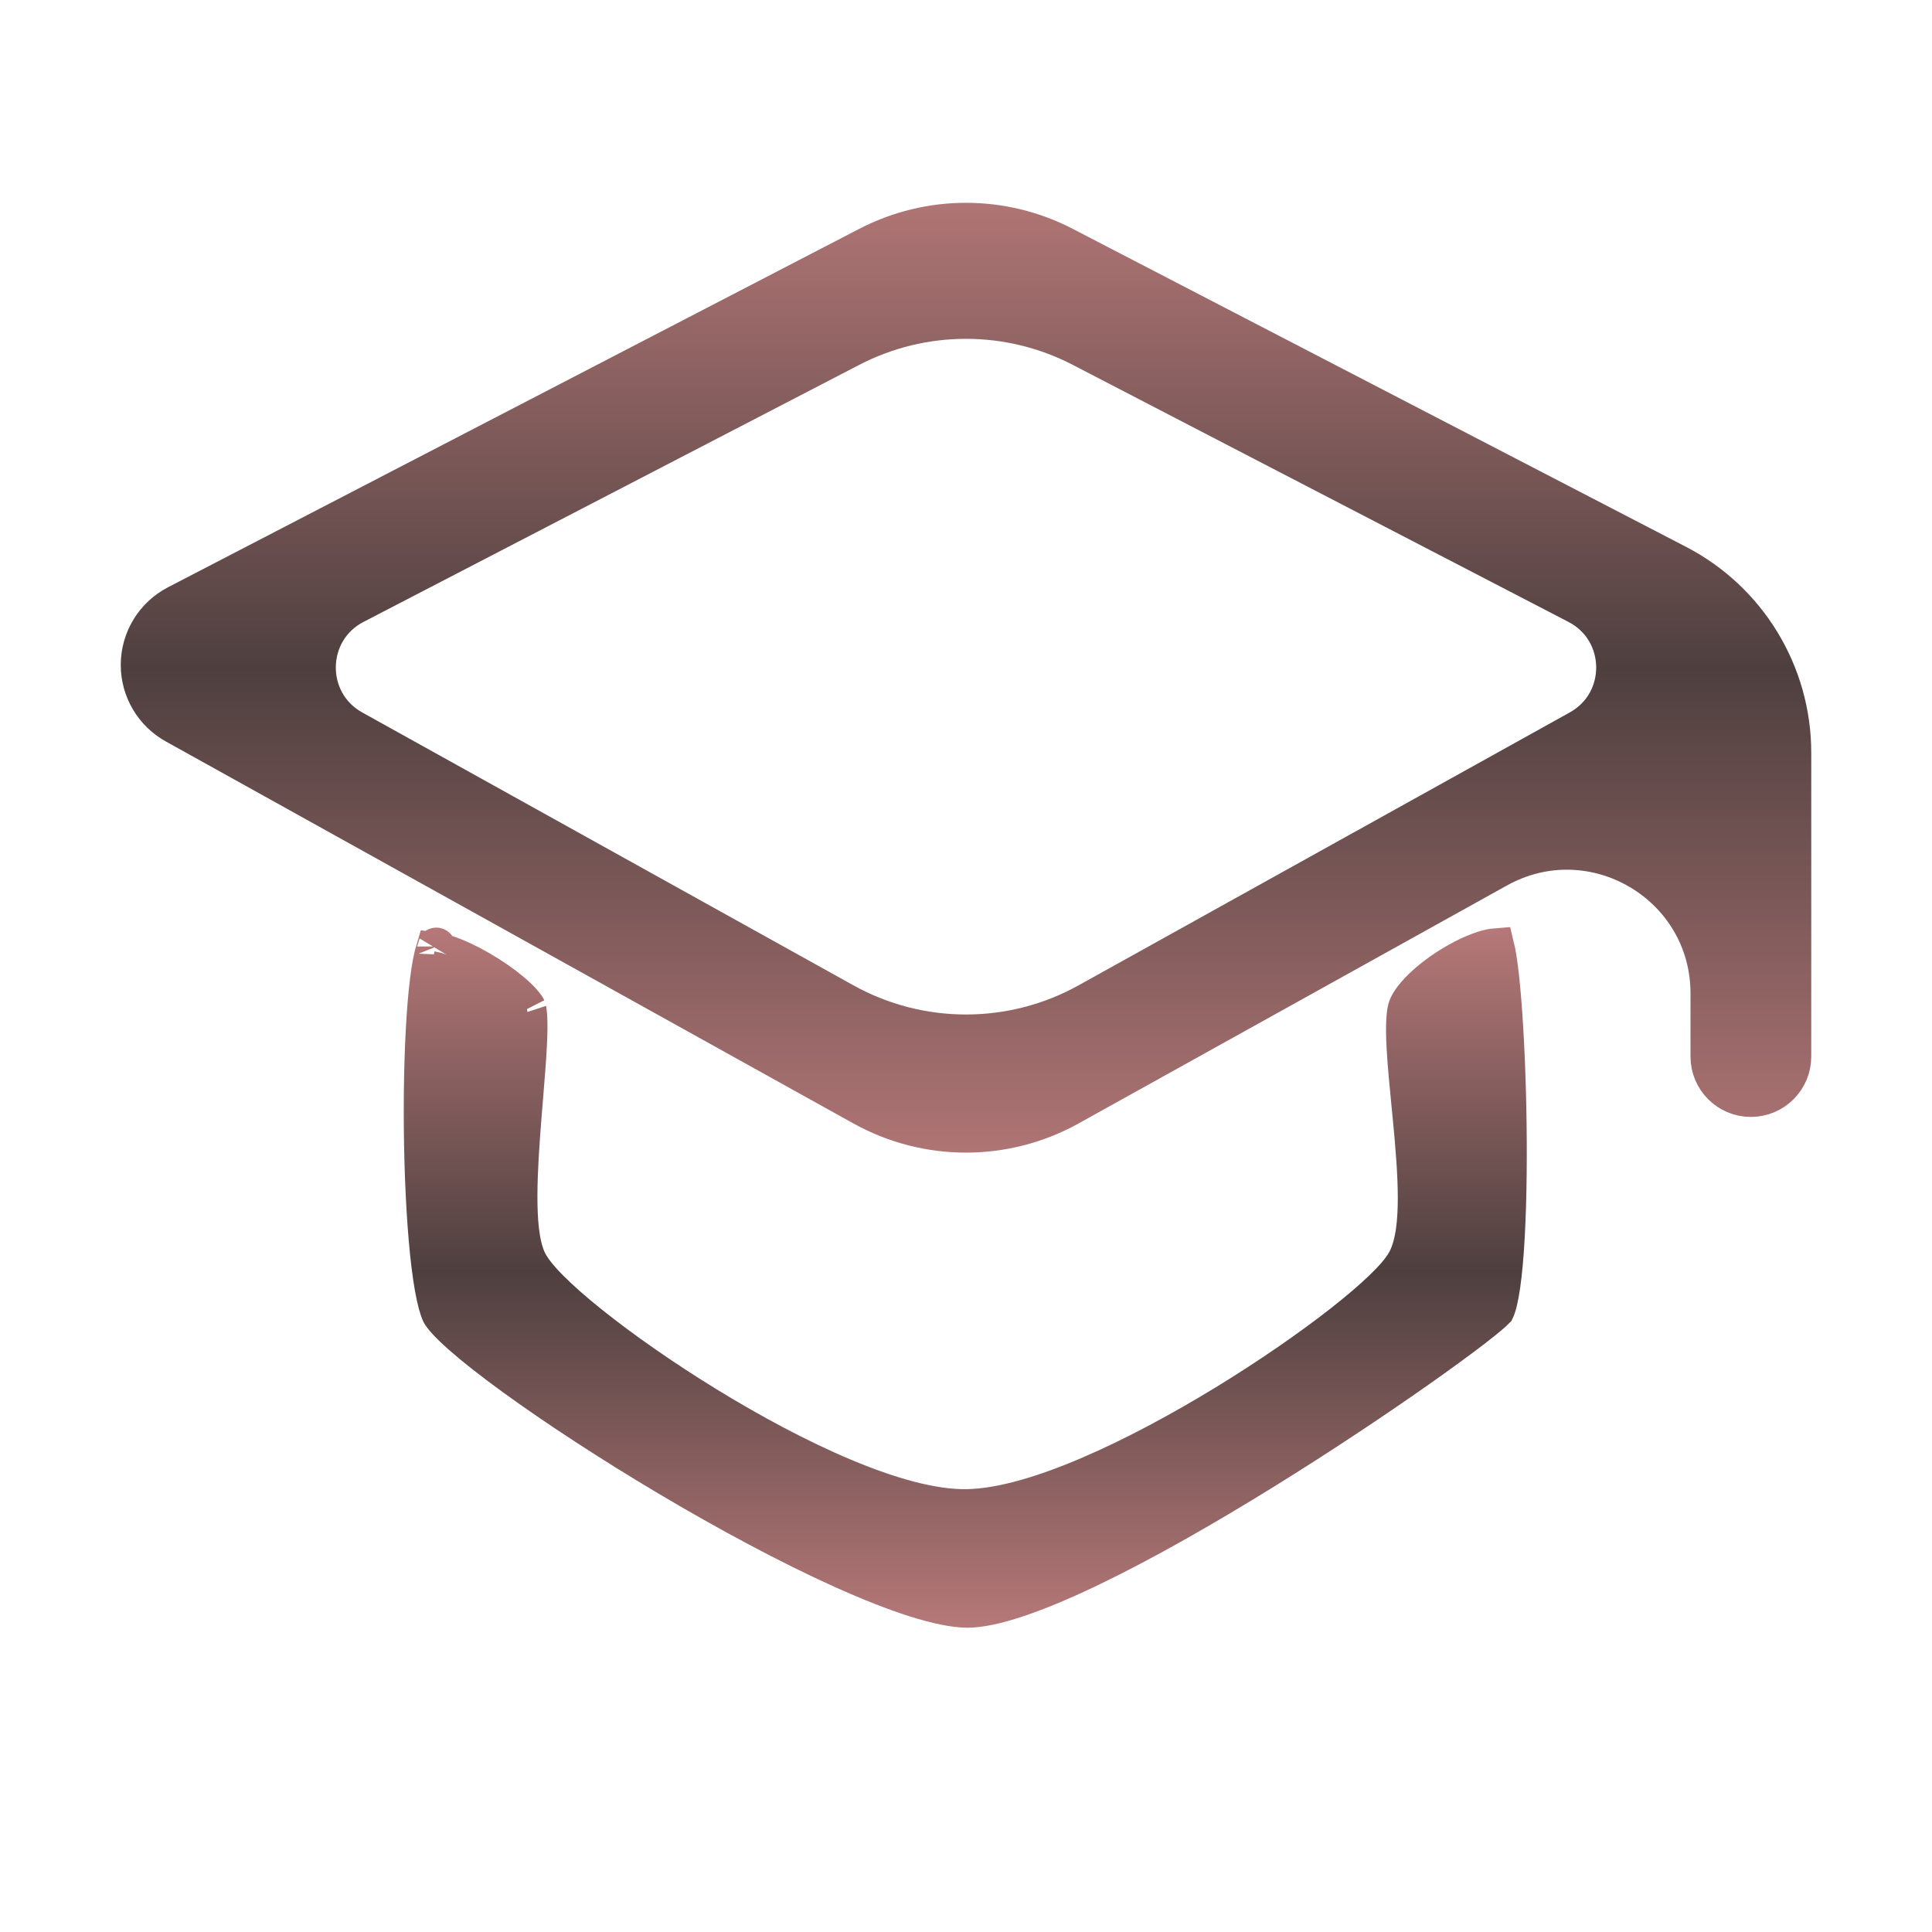 <svg width="250" height="250" viewBox="0 0 250 250" fill="none" xmlns="http://www.w3.org/2000/svg">
<g style="mix-blend-mode:hard-light">
<path d="M125.169 195.196C129.698 195.111 135.297 193.377 141.007 190.928C146.782 188.452 152.926 185.133 158.625 181.651C164.327 178.166 169.633 174.488 173.736 171.271C175.785 169.664 177.561 168.15 178.944 166.817C180.264 165.546 181.432 164.247 182.033 163.078C183.13 160.945 183.378 157.901 183.374 154.951C183.37 151.875 183.076 148.368 182.756 145.004C182.685 144.253 182.612 143.51 182.54 142.779C182.286 140.186 182.047 137.743 181.928 135.61C181.852 134.251 181.829 133.082 181.876 132.134C181.925 131.139 182.044 130.586 182.138 130.345C182.421 129.622 183.177 128.598 184.447 127.445C185.673 126.332 187.198 125.26 188.745 124.4C190.31 123.531 191.769 122.95 192.856 122.721C193.114 122.667 193.323 122.639 193.486 122.626C193.565 122.954 193.65 123.386 193.738 123.926C193.96 125.292 194.168 127.16 194.35 129.399C194.715 133.865 194.965 139.644 195.041 145.478C195.116 151.316 195.017 157.156 194.692 161.753C194.529 164.057 194.313 165.994 194.047 167.44C193.914 168.165 193.778 168.714 193.649 169.101C193.574 169.33 193.518 169.446 193.498 169.487C193.199 169.8 192.254 170.613 190.549 171.925C188.824 173.251 186.51 174.948 183.762 176.886C178.269 180.761 171.093 185.566 163.539 190.244C155.977 194.926 148.08 199.455 141.135 202.796C137.661 204.467 134.465 205.822 131.694 206.75C128.882 207.693 126.682 208.136 125.142 208.124C123.556 208.111 121.323 207.674 118.508 206.786C115.727 205.909 112.526 204.641 109.052 203.077C102.107 199.95 94.213 195.702 86.665 191.225C79.119 186.75 71.968 182.074 66.511 178.108C63.779 176.123 61.502 174.337 59.822 172.86C58.982 172.121 58.317 171.482 57.829 170.952C57.313 170.392 57.103 170.069 57.047 169.958C56.792 169.445 56.465 168.34 56.15 166.556C55.847 164.84 55.588 162.702 55.378 160.272C54.958 155.416 54.746 149.53 54.746 143.798C54.746 138.06 54.959 132.542 55.374 128.417C55.584 126.341 55.836 124.702 56.114 123.589C56.158 123.413 56.2 123.26 56.239 123.129C56.619 123.178 57.105 123.288 57.688 123.475C58.965 123.885 60.486 124.59 62.016 125.47C63.54 126.347 64.994 127.352 66.143 128.319C67.362 129.346 67.994 130.128 68.182 130.518C68.176 130.507 68.177 130.512 68.183 130.536C68.203 130.623 68.281 130.965 68.318 131.719C68.361 132.571 68.344 133.679 68.281 135.011C68.184 137.051 67.986 139.452 67.775 142.03C67.709 142.828 67.642 143.642 67.576 144.468C67.302 147.917 67.05 151.536 67.042 154.705C67.034 157.749 67.239 160.824 68.136 162.919C68.676 164.179 69.839 165.542 71.121 166.832C72.479 168.198 74.241 169.744 76.281 171.38C80.368 174.656 85.696 178.393 91.432 181.912C97.167 185.429 103.363 188.762 109.186 191.205C114.938 193.618 120.6 195.282 125.169 195.196ZM56.495 122.474C56.495 122.476 56.484 122.498 56.46 122.532C56.482 122.489 56.494 122.472 56.495 122.474Z" fill="url(#paint0_linear_3701_7370)" stroke="url(#paint1_linear_3701_7370)" stroke-width="5"/>
<path d="M204.339 94.377L203.125 92.191L204.339 94.377C210.719 90.832 210.586 81.612 204.107 78.253L139.96 44.991C130.58 40.127 119.42 40.127 110.04 44.991L45.893 78.253C39.414 81.612 39.281 90.832 45.661 94.377L45.661 94.377L61.286 103.057L61.286 103.057L109.216 129.686C119.032 135.14 130.968 135.14 140.784 129.686L188.714 103.057L204.339 94.377ZM112.341 31.83C120.279 27.714 129.721 27.714 137.659 31.83L217.034 72.987C226.152 77.715 231.875 87.129 231.875 97.4V136.719C231.875 139.653 229.497 142.031 226.562 142.031C223.628 142.031 221.25 139.653 221.25 136.719V128.548C221.25 114.455 206.111 105.547 193.791 112.391L138.355 143.188C130.049 147.802 119.951 147.802 111.645 143.188L22.662 93.754C19.861 92.198 18.125 89.247 18.125 86.044C18.125 82.75 19.961 79.731 22.885 78.214L112.341 31.83Z" fill="url(#paint2_linear_3701_7370)" stroke="url(#paint3_linear_3701_7370)" stroke-width="5"/>
</g>
<defs>
<linearGradient id="paint0_linear_3701_7370" x1="124.905" y1="120.117" x2="124.905" y2="210.624" gradientUnits="userSpaceOnUse">
<stop stop-color="#B67878"/>
<stop offset="0.49" stop-color="#4E3F3F"/>
<stop offset="1" stop-color="#B67878"/>
</linearGradient>
<linearGradient id="paint1_linear_3701_7370" x1="124.905" y1="120.117" x2="124.905" y2="210.624" gradientUnits="userSpaceOnUse">
<stop stop-color="#B67878"/>
<stop offset="0.49" stop-color="#4E3F3F"/>
<stop offset="1" stop-color="#B67878"/>
</linearGradient>
<linearGradient id="paint2_linear_3701_7370" x1="125" y1="22.45" x2="125" y2="153.467" gradientUnits="userSpaceOnUse">
<stop stop-color="#B67878"/>
<stop offset="0.49" stop-color="#4E3F3F"/>
<stop offset="1" stop-color="#B67878"/>
</linearGradient>
<linearGradient id="paint3_linear_3701_7370" x1="125" y1="22.45" x2="125" y2="153.467" gradientUnits="userSpaceOnUse">
<stop stop-color="#B67878"/>
<stop offset="0.49" stop-color="#4E3F3F"/>
<stop offset="1" stop-color="#B67878"/>
</linearGradient>
</defs>
</svg>
